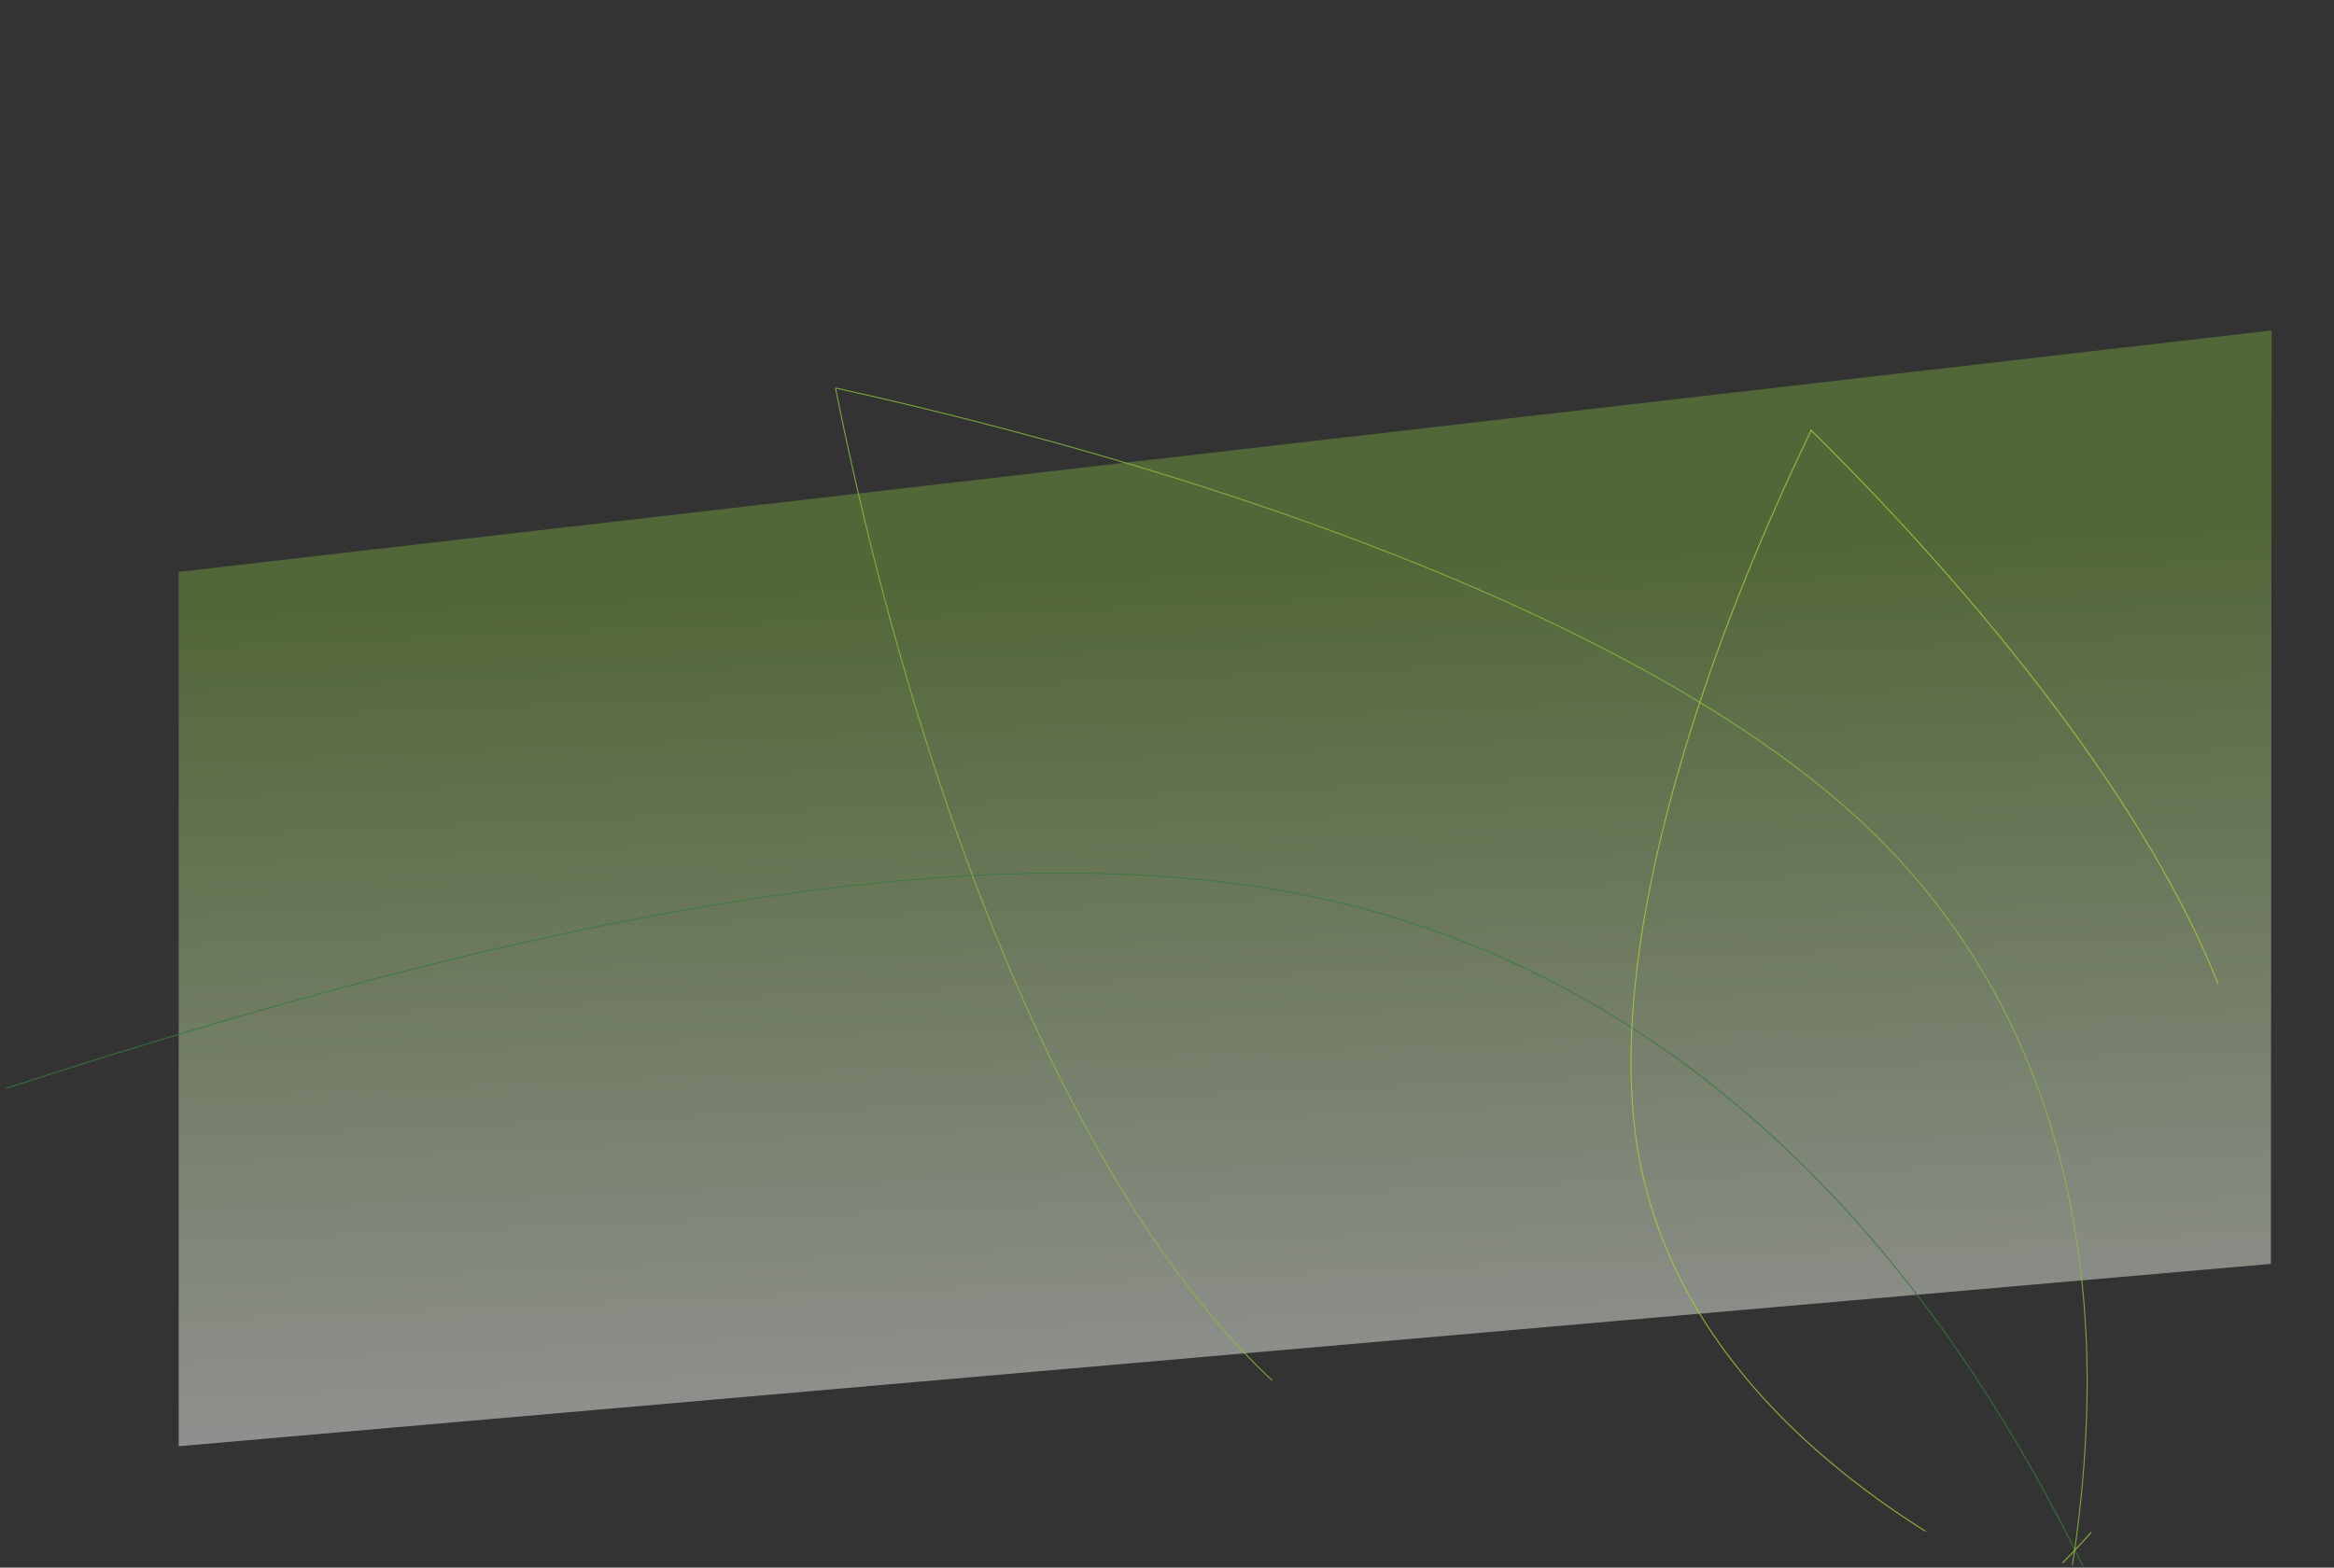 <svg xmlns="http://www.w3.org/2000/svg" xmlns:xlink="http://www.w3.org/1999/xlink" width="1605.889" height="1078.899" viewBox="0 0 1605.889 1078.899">
  <rect x="0" y="0" width="1605.889" height="1078.899" fill="#333333" stroke="none"/>
  <defs>
    <linearGradient id="linear-gradient" x1="0.437" y1="0.219" x2="0.5" y2="1" gradientUnits="objectBoundingBox">
      <stop offset="0" stop-color="#75a23e"/>
      <stop offset="1" stop-color="#fff"/>
    </linearGradient>
    <clipPath id="clip-path">
      <rect id="Rectangle_17310" data-name="Rectangle 17310" width="1470.893" height="767.696" fill="none"/>
    </clipPath>
  </defs>
  <g id="bg2" transform="translate(122.944 -1704.55)">
    <path id="Path_606" data-name="Path 606" d="M0,543.546,1439.516,418.053l.484-642.4L0-58.2Z" transform="translate(0 2156.347)" opacity="0.47" fill="url(#linear-gradient)"/>
    <g id="bg-Logo_line" data-name="bg-Logo line" transform="translate(-332.287 1493.194) rotate(13)" opacity="0.84">
      <g id="Group_2309" data-name="Group 2309" transform="translate(419.79 120)" clip-path="url(#clip-path)">
        <g id="Group_2308" data-name="Group 2308" transform="translate(3.482 46.799)">
          <path id="Path_13024" data-name="Path 13024" d="M420.08,446C706.837,273.85,1036.1,104.8,1304.609,114.978c190.332,7.191,351.842,95.921,481.532,219.5A1161.062,1161.062,0,0,1,1905.5,467.793a1174.769,1174.769,0,0,1-123.685,130c-134.372,120.15-297.8,203.9-488.977,205.671C1024.336,806,700.833,626.444,420.08,446" transform="translate(-420.08 275.453)" fill="none" stroke="#36793c" stroke-miterlimit="10" stroke-width="0.71" fill-rule="evenodd"/>
          <path id="Path_13025" data-name="Path 13025" d="M457.43,90.519C728.577,87.974,1057,122.16,1231.6,234.344c123.685,79.436,190.571,202.13,220.232,335.445a839.292,839.292,0,0,1,18.012,135.86,1054.973,1054.973,0,0,1-142.658,38.28c-145.3,27.548-293,19.361-421.491-54.322C725.575,585.942,561.663,321.193,457.431,90.629" transform="translate(-8.921 32.397)" fill="none" stroke="#85bd41" stroke-miterlimit="10" stroke-width="0.71" fill-rule="evenodd"/>
          <path id="Path_13026" data-name="Path 13026" d="M546.495,79.29C708.366,178.861,888.01,322.687,942.768,454.9c38.187,93.487,24.017,191.288-17.651,281.455a646.706,646.706,0,0,1-49.354,87.4,752.976,752.976,0,0,1-101.591-30.867c-98.227-38.058-182.285-98.355-226-190.292-61.242-129.222-41.188-347.5-1.081-523.3" transform="translate(562.109 -79.29)" fill="none" stroke="#a5ce3a" stroke-miterlimit="10" stroke-width="0.71" fill-rule="evenodd"/>
        </g>
      </g>
    </g>
  </g>
</svg>
